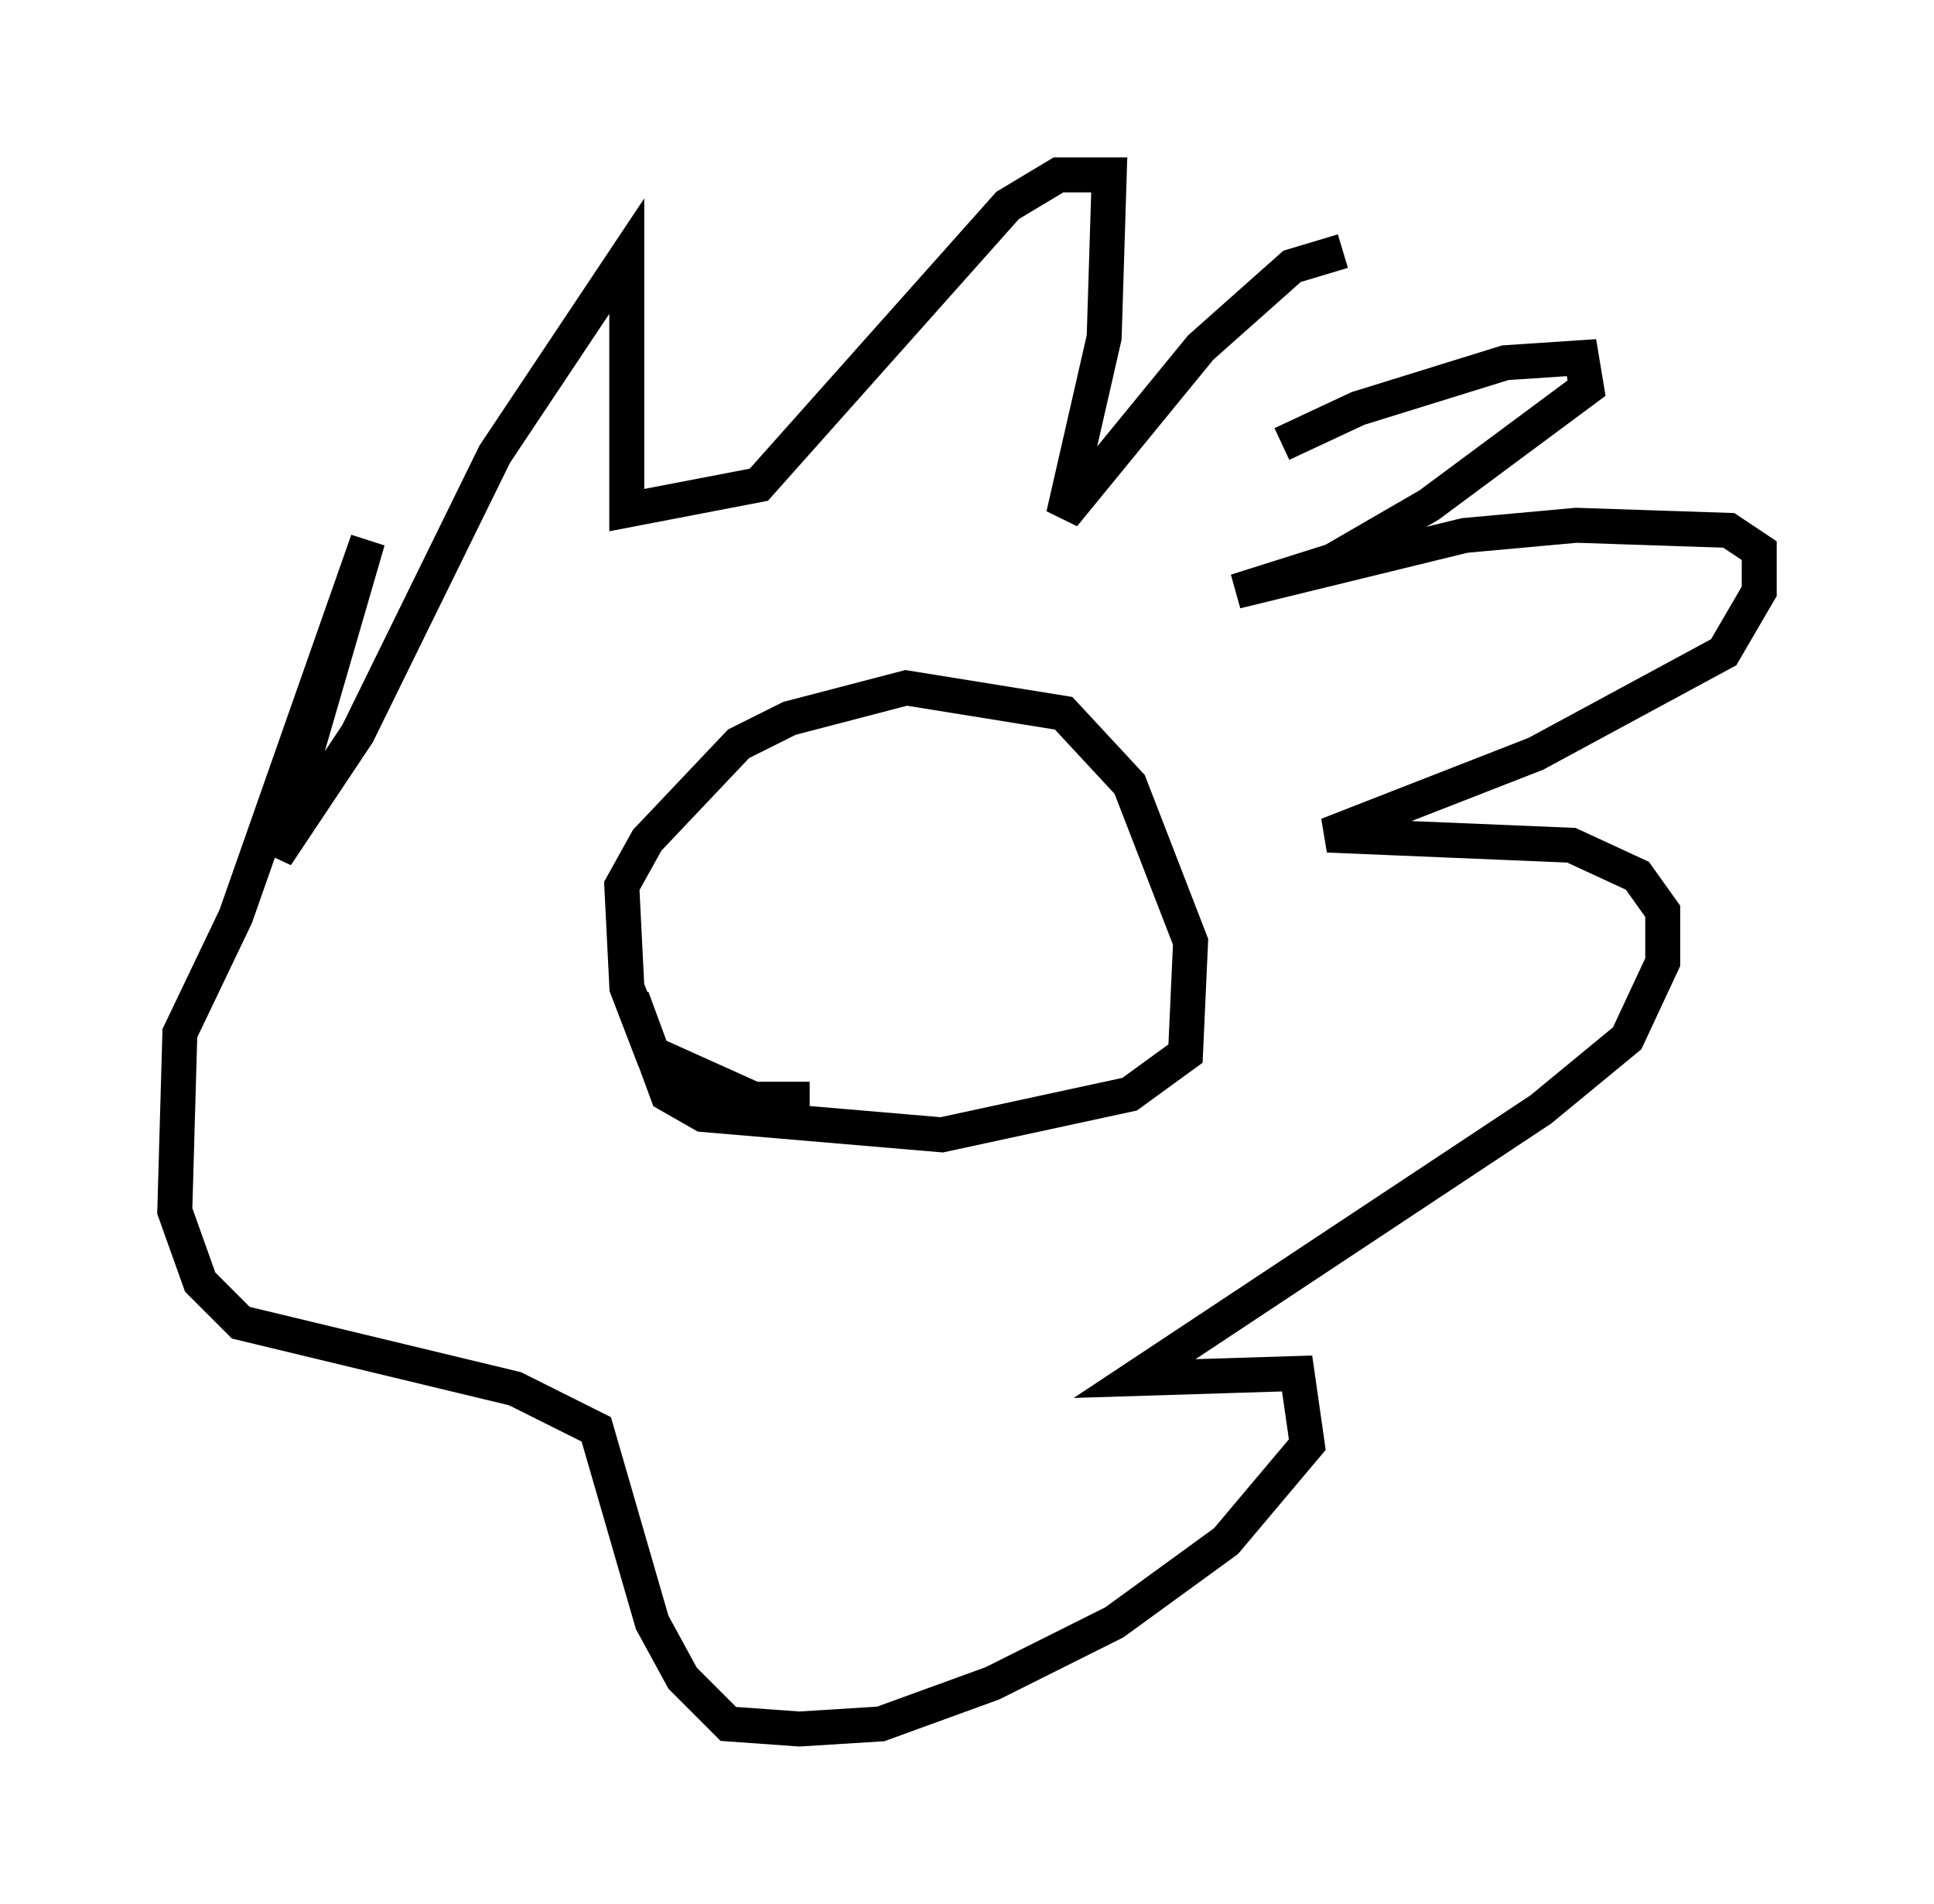 <?xml version="1.0" encoding="utf-8" ?>
<svg baseProfile="full" height="54.447" version="1.1" width="55.318" xmlns="http://www.w3.org/2000/svg" xmlns:ev="http://www.w3.org/2001/xml-events" xmlns:xlink="http://www.w3.org/1999/xlink"><defs /><rect fill="white" height="54.447" width="55.318" x="0" y="0" /><path d="M35.067, 14.151 m1.598, -1.453 l2.179, -1.017 4.212, -1.307 l2.179, -0.145 0.145, 0.872 l-4.503, 3.341 -2.76, 1.598 l-2.76, 0.872 6.536, -1.598 l3.196, -0.291 4.358, 0.145 l0.872, 0.581 0.0, 1.162 l-1.017, 1.743 -5.374, 2.905 l-5.955, 2.324 6.972, 0.291 l1.888, 0.872 0.726, 1.017 l0.0, 1.453 -1.017, 2.179 l-2.469, 2.034 -11.62, 7.698 l4.648, -0.145 0.291, 2.034 l-2.324, 2.76 -3.196, 2.324 l-3.486, 1.743 -3.196, 1.162 l-2.324, 0.145 -2.034, -0.145 l-1.307, -1.307 -0.872, -1.598 l-1.598, -5.52 -2.324, -1.162 l-7.844, -1.888 -1.162, -1.162 l-0.726, -2.034 0.145, -5.084 l1.598, -3.341 3.777, -10.749 l-2.615, 9.006 2.324, -3.486 l3.922, -7.989 3.777, -5.665 l0.0, 7.263 3.777, -0.726 l7.117, -7.989 1.453, -0.872 l1.453, 0.0 -0.145, 4.648 l-1.162, 5.084 3.922, -4.793 l2.615, -2.324 1.453, -0.436 m-15.251, 24.257 l-1.598, 0.0 -2.905, -1.307 l-0.726, -1.888 -0.145, -2.905 l0.726, -1.307 2.615, -2.76 l1.453, -0.726 3.341, -0.872 l4.503, 0.726 1.888, 2.034 l1.743, 4.503 -0.145, 3.196 l-1.598, 1.162 -5.374, 1.162 l-6.827, -0.581 -1.017, -0.581 l-1.017, -2.76 m3.05, -4.648 l0.0, 0.0 m6.391, 0.0 l0.0, 0.0 " fill="none" stroke="black" stroke-width="1" /></svg>